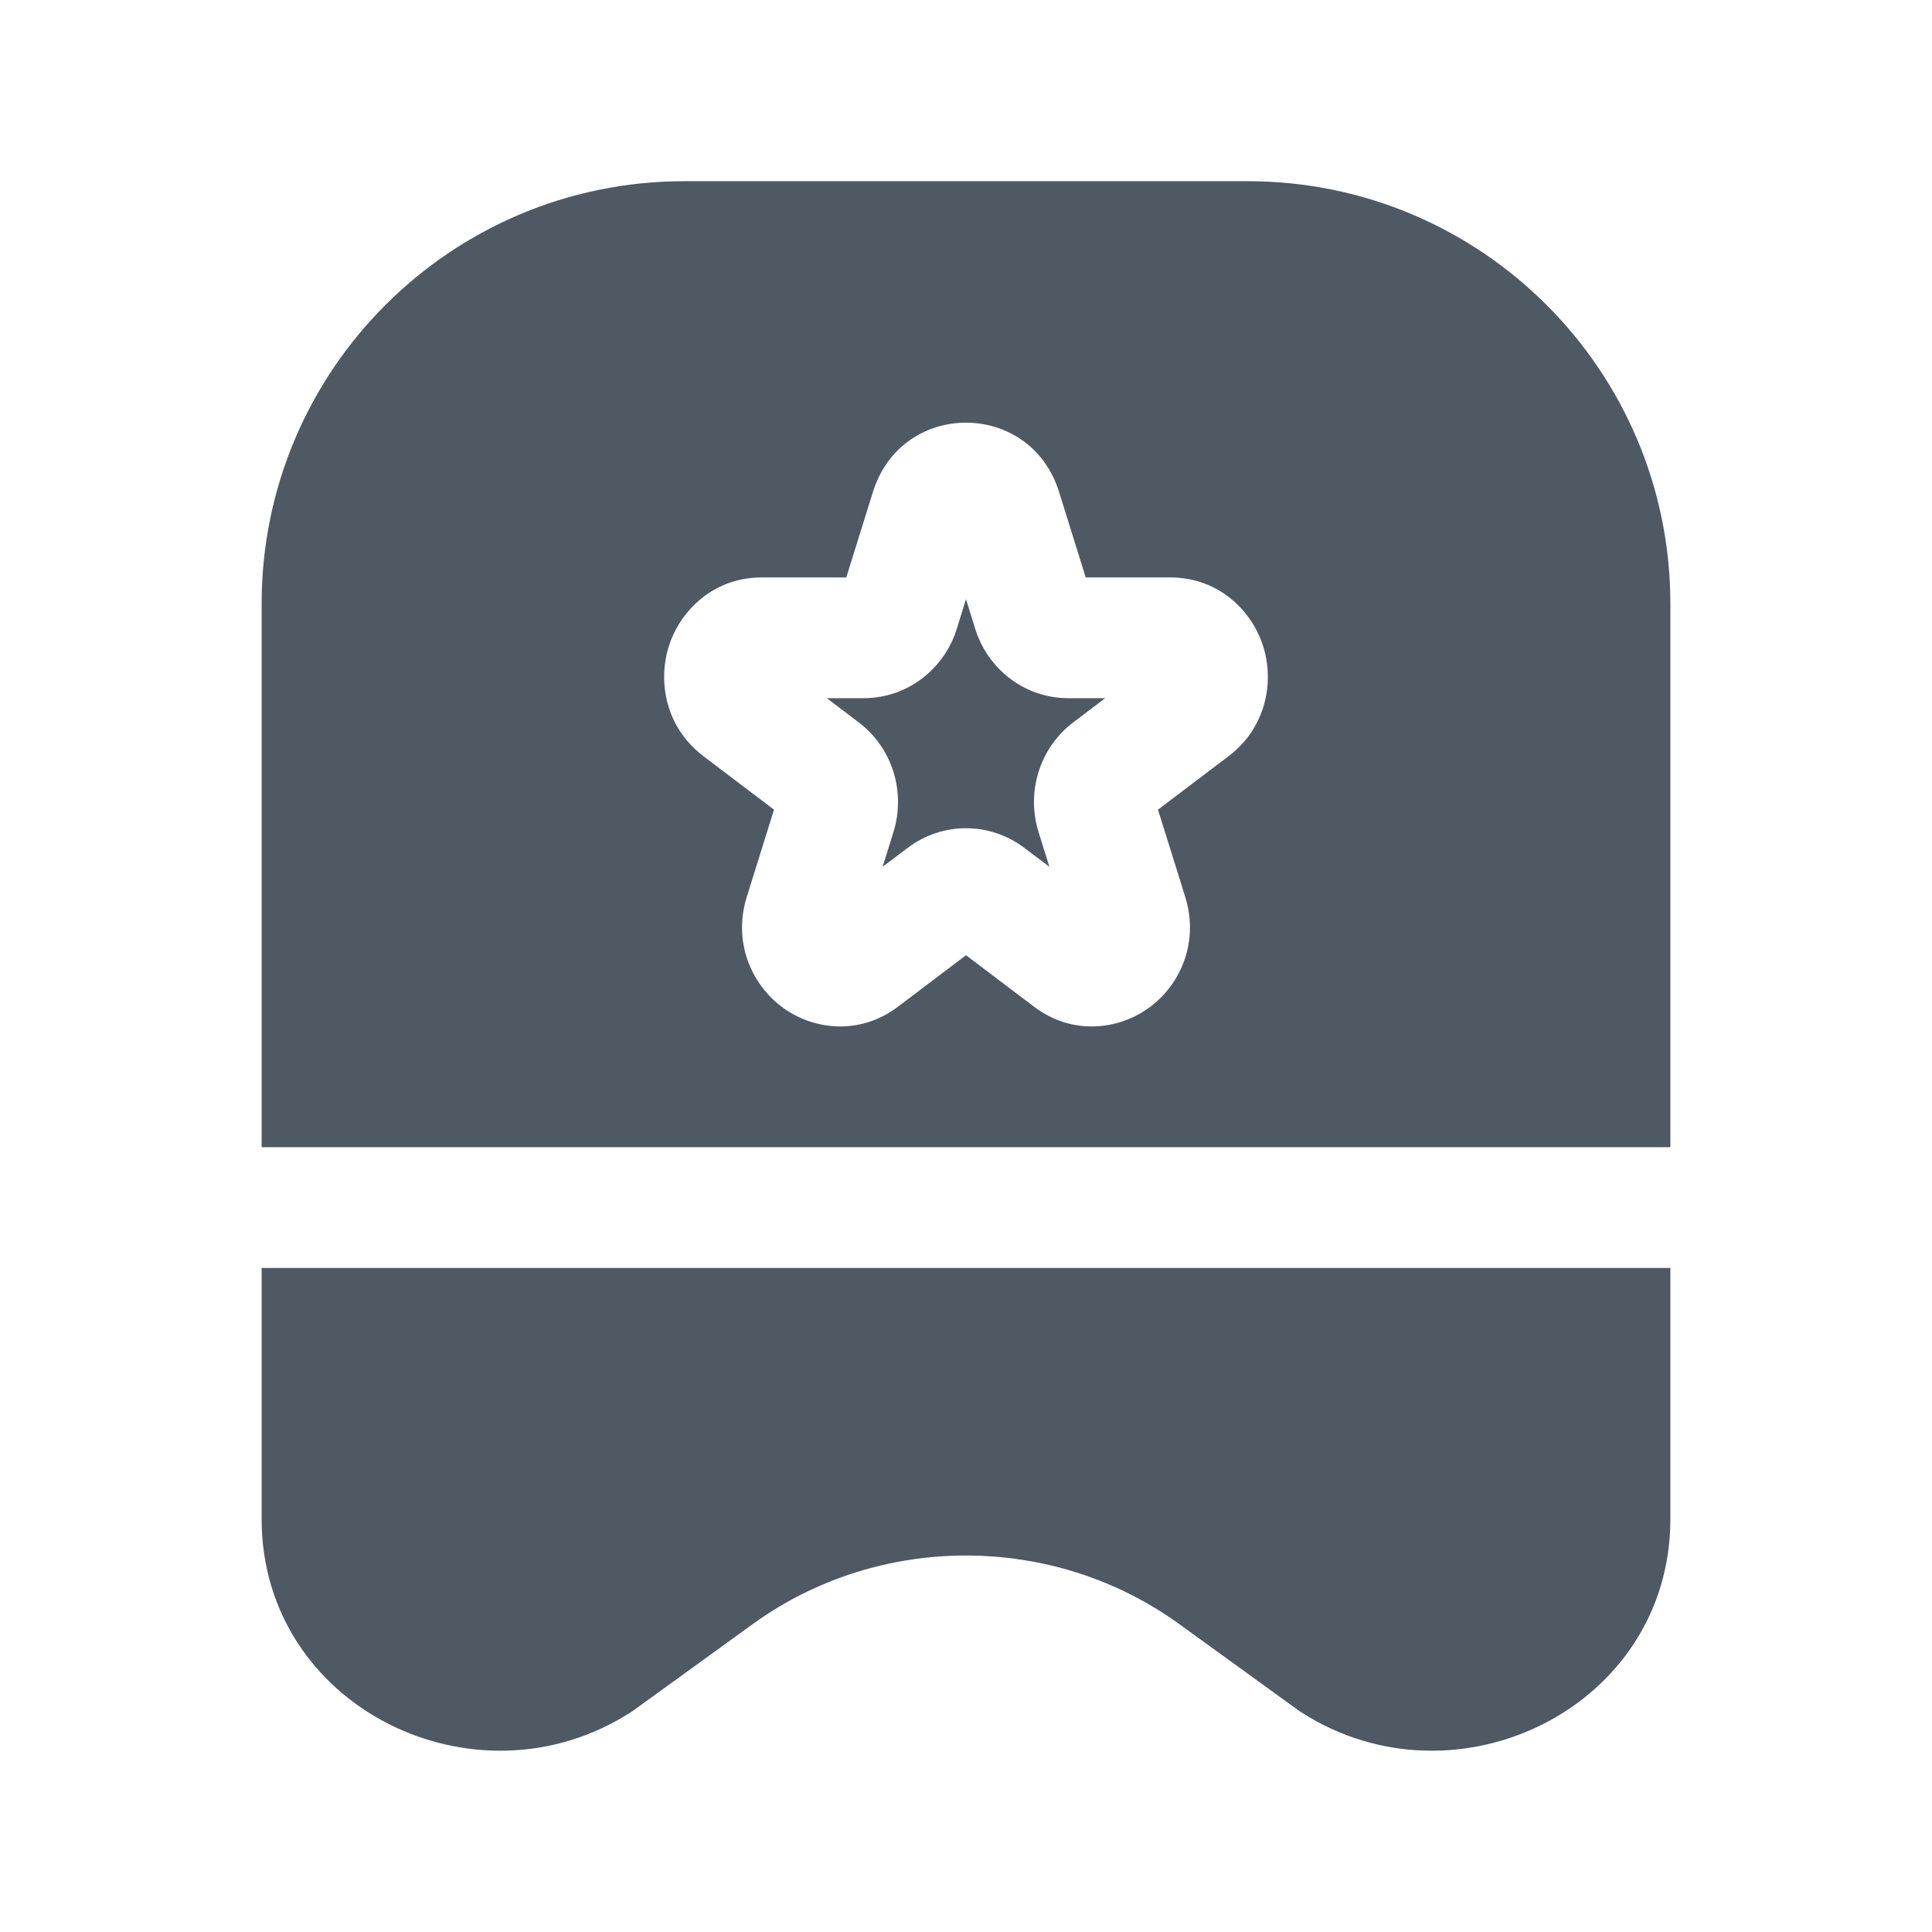 <svg width="24" height="24" viewBox="0 0 24 24" fill="none" xmlns="http://www.w3.org/2000/svg">
<path fill-rule="evenodd" clip-rule="evenodd" d="M3.25 7.501C3.25 4.601 5.601 2.251 8.5 2.251H15.5C18.399 2.251 20.75 4.601 20.75 7.501V14.251H3.25V7.501ZM3.25 15.751V18.87C3.25 21.21 5.91 22.508 7.834 21.271L7.852 21.26L9.354 20.173C10.92 19.04 13.08 19.04 14.646 20.173L16.148 21.26L16.166 21.271C18.09 22.508 20.75 21.21 20.75 18.87V15.751H3.25ZM10.844 6.111C11.201 4.964 12.799 4.964 13.156 6.111L13.487 7.173H14.536C15.142 7.173 15.555 7.59 15.693 8.033C15.83 8.474 15.73 9.039 15.261 9.394L14.385 10.058L14.724 11.144C14.894 11.692 14.674 12.215 14.293 12.504C13.907 12.796 13.322 12.868 12.843 12.504L12 11.866L11.157 12.504C10.678 12.868 10.093 12.796 9.707 12.504C9.326 12.215 9.106 11.692 9.276 11.144L9.615 10.058L8.739 9.394C8.27 9.039 8.17 8.474 8.307 8.033C8.445 7.59 8.858 7.173 9.464 7.173H10.513L10.844 6.111ZM12 7.443L11.885 7.813C11.731 8.308 11.275 8.673 10.729 8.673H10.271L10.668 8.974C11.09 9.294 11.252 9.844 11.099 10.335L10.964 10.768L11.275 10.533C11.705 10.207 12.295 10.207 12.725 10.533L13.036 10.768L12.901 10.335C12.748 9.844 12.91 9.294 13.332 8.974L13.729 8.673H13.271C12.725 8.673 12.269 8.308 12.115 7.813L12 7.443Z" fill="#4E5964"/>
</svg>
